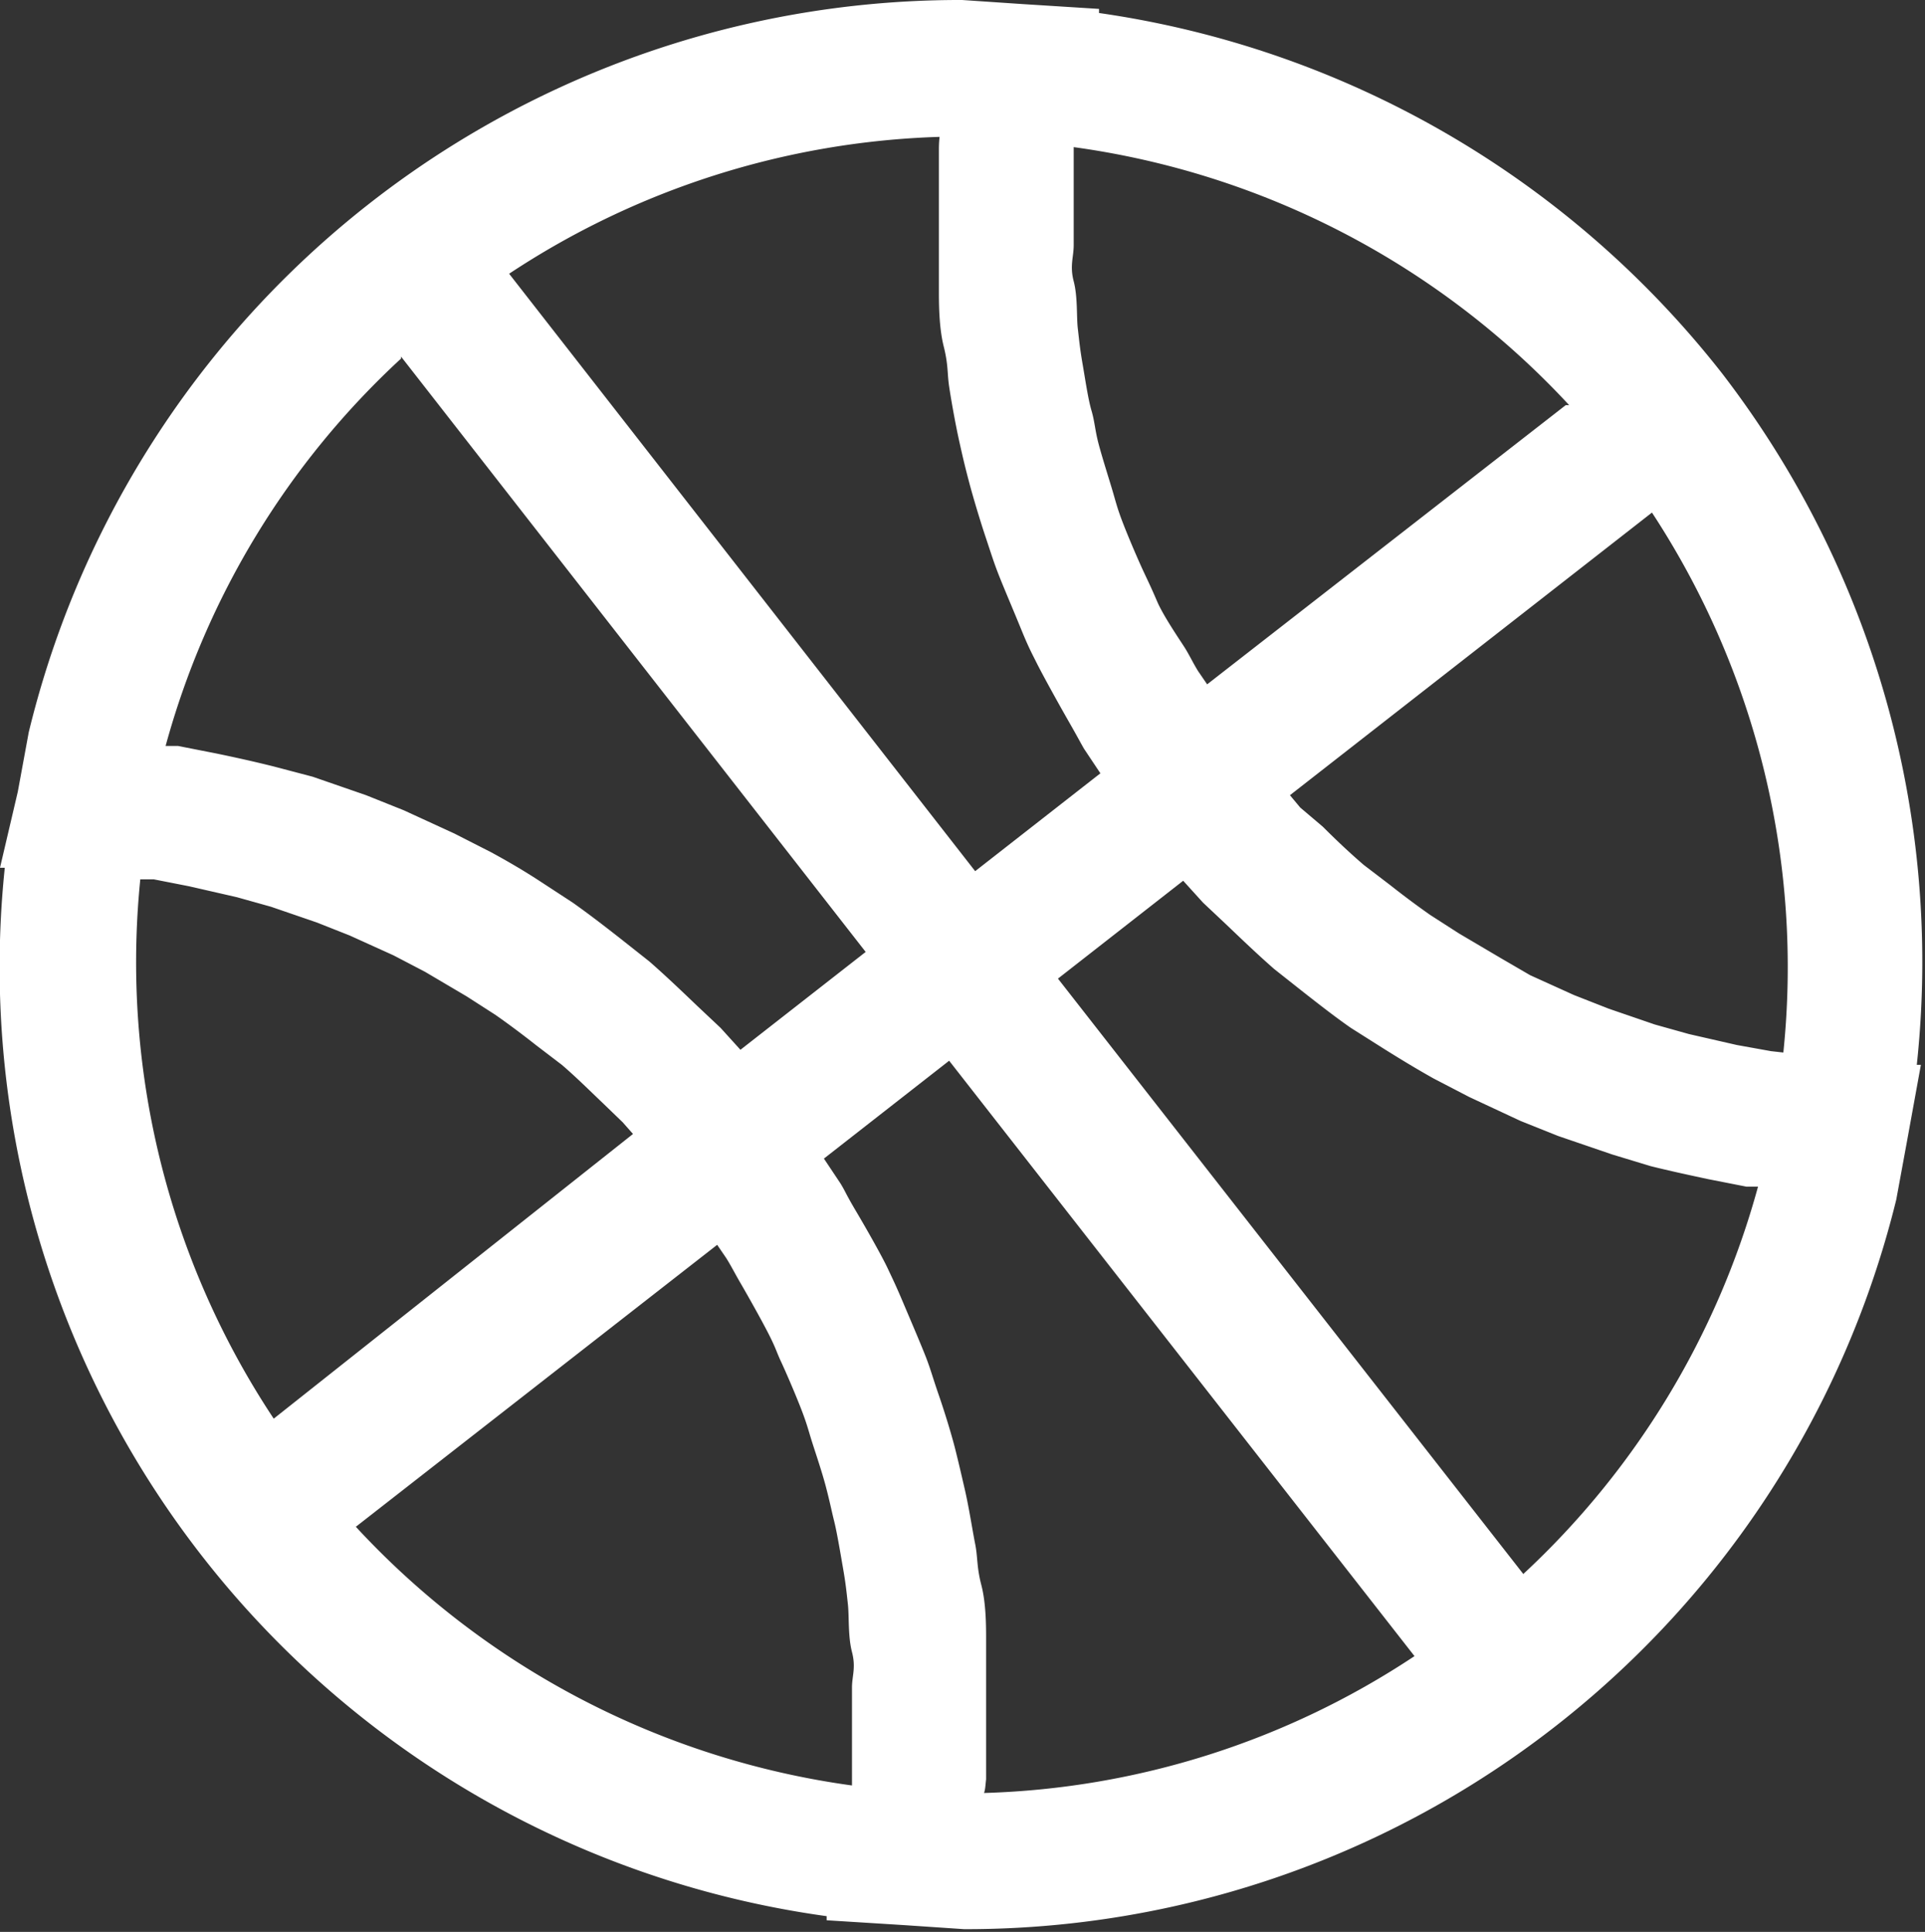 <svg xmlns="http://www.w3.org/2000/svg" viewBox="0 0 28.13 28.23"><rect x="0" y="0" width="28.13" height="28.23" fill="#333333" stroke="none"/><defs><style>.cls-1{fill:#fff;}</style></defs><title>Datový zdroj 3</title><g id="Vrstva_2" data-name="Vrstva 2"><g id="Vrstva_1-2" data-name="Vrstva 1"><path class="cls-1" d="M25.16,5.45A14.1,14.1,0,0,0,16.06.19V.13L14.95.06h0L14.06,0V0A14,14,0,0,0,.42,10.7h0l-.16.87h0L0,12.68H.07A14,14,0,0,0,12.08,28v.06l1.12.07h0l.89.06v0A14,14,0,0,0,27.71,17.53h0l.16-.87h0l.2-1.1h-.06A14.1,14.1,0,0,0,25.16,5.45Zm.72,9.91-.5-.09-.7-.16-.5-.14-.67-.23L23,14.54l-.64-.29L21.93,14l-.61-.36-.42-.27c-.2-.14-.4-.29-.59-.44l-.38-.29c-.21-.18-.41-.37-.6-.56L19,11.8l-.15-.18,5.29-4.13a12.11,12.11,0,0,1,1.92,7.89Zm-3-9.44L17.64,10l-.13-.19c-.07-.11-.13-.24-.2-.35S17,9,16.91,8.79s-.13-.29-.2-.44-.2-.45-.29-.68-.11-.32-.16-.49-.14-.45-.2-.67S16,6.17,15.95,6s-.09-.45-.13-.68-.05-.35-.07-.52,0-.46-.06-.69,0-.35,0-.53,0-.47,0-.71,0-.34,0-.52,0-.13,0-.2A12.11,12.11,0,0,1,22.93,5.92ZM13.72,2.21c0,.19,0,.38,0,.57s0,.57,0,.86,0,.39,0,.59,0,.55.07.83.05.39.08.59.09.54.15.81.09.39.14.58.15.53.24.8.12.37.19.55.22.53.33.8.15.34.23.5.3.56.46.84.15.27.23.41l.24.36-1.83,1.43L7.44,4a12.06,12.06,0,0,1,6.29-2C13.72,2.09,13.72,2.15,13.72,2.21Zm-7.86,3,6.79,8.7-1.83,1.43-.29-.32-.34-.32c-.23-.22-.46-.44-.7-.65l-.43-.34c-.23-.18-.45-.35-.69-.52l-.49-.32c-.23-.15-.47-.29-.71-.42l-.53-.27-.74-.34-.55-.22-.78-.27L4,11.2c-.28-.07-.55-.13-.84-.19l-.56-.11-.18,0A12,12,0,0,1,5.86,5.24ZM2.05,12.85l.2,0,.51.1.7.16.5.14.67.23.48.19.64.29.46.24.61.36.42.27c.2.14.4.29.59.44l.38.29c.21.18.4.37.6.56l.29.28.15.17L4,20.73A12.06,12.06,0,0,1,2.05,12.85ZM5.2,22.31l5.28-4.12.13.19c.07.11.13.23.2.35s.27.47.4.72.13.29.2.44.2.45.29.68.11.32.16.48.15.45.21.68.08.34.12.5.09.46.13.69.05.34.07.52,0,.47.06.7,0,.35,0,.52,0,.48,0,.72,0,.34,0,.51,0,.13,0,.2A12.11,12.11,0,0,1,5.2,22.31ZM14.41,26c0-.2,0-.39,0-.59s0-.56,0-.83,0-.4,0-.61,0-.54-.07-.81-.05-.4-.09-.6-.09-.53-.15-.79-.09-.39-.14-.59-.15-.53-.24-.79-.12-.38-.19-.56-.22-.53-.33-.79-.15-.34-.23-.51-.3-.56-.46-.83-.15-.28-.23-.41l-.24-.36,1.83-1.43,6.8,8.7a12,12,0,0,1-6.29,2C14.4,26.14,14.4,26.08,14.41,26Zm7.85-3-6.8-8.7,1.83-1.43.29.32.34.32c.23.22.46.44.7.65l.43.34c.23.18.46.36.69.52l.49.31c.24.15.47.29.72.43l.52.27.75.35.55.22.79.27.56.17c.28.07.56.13.84.19l.56.11.17,0A12.06,12.06,0,0,1,22.26,23Z"/></g></g></svg>